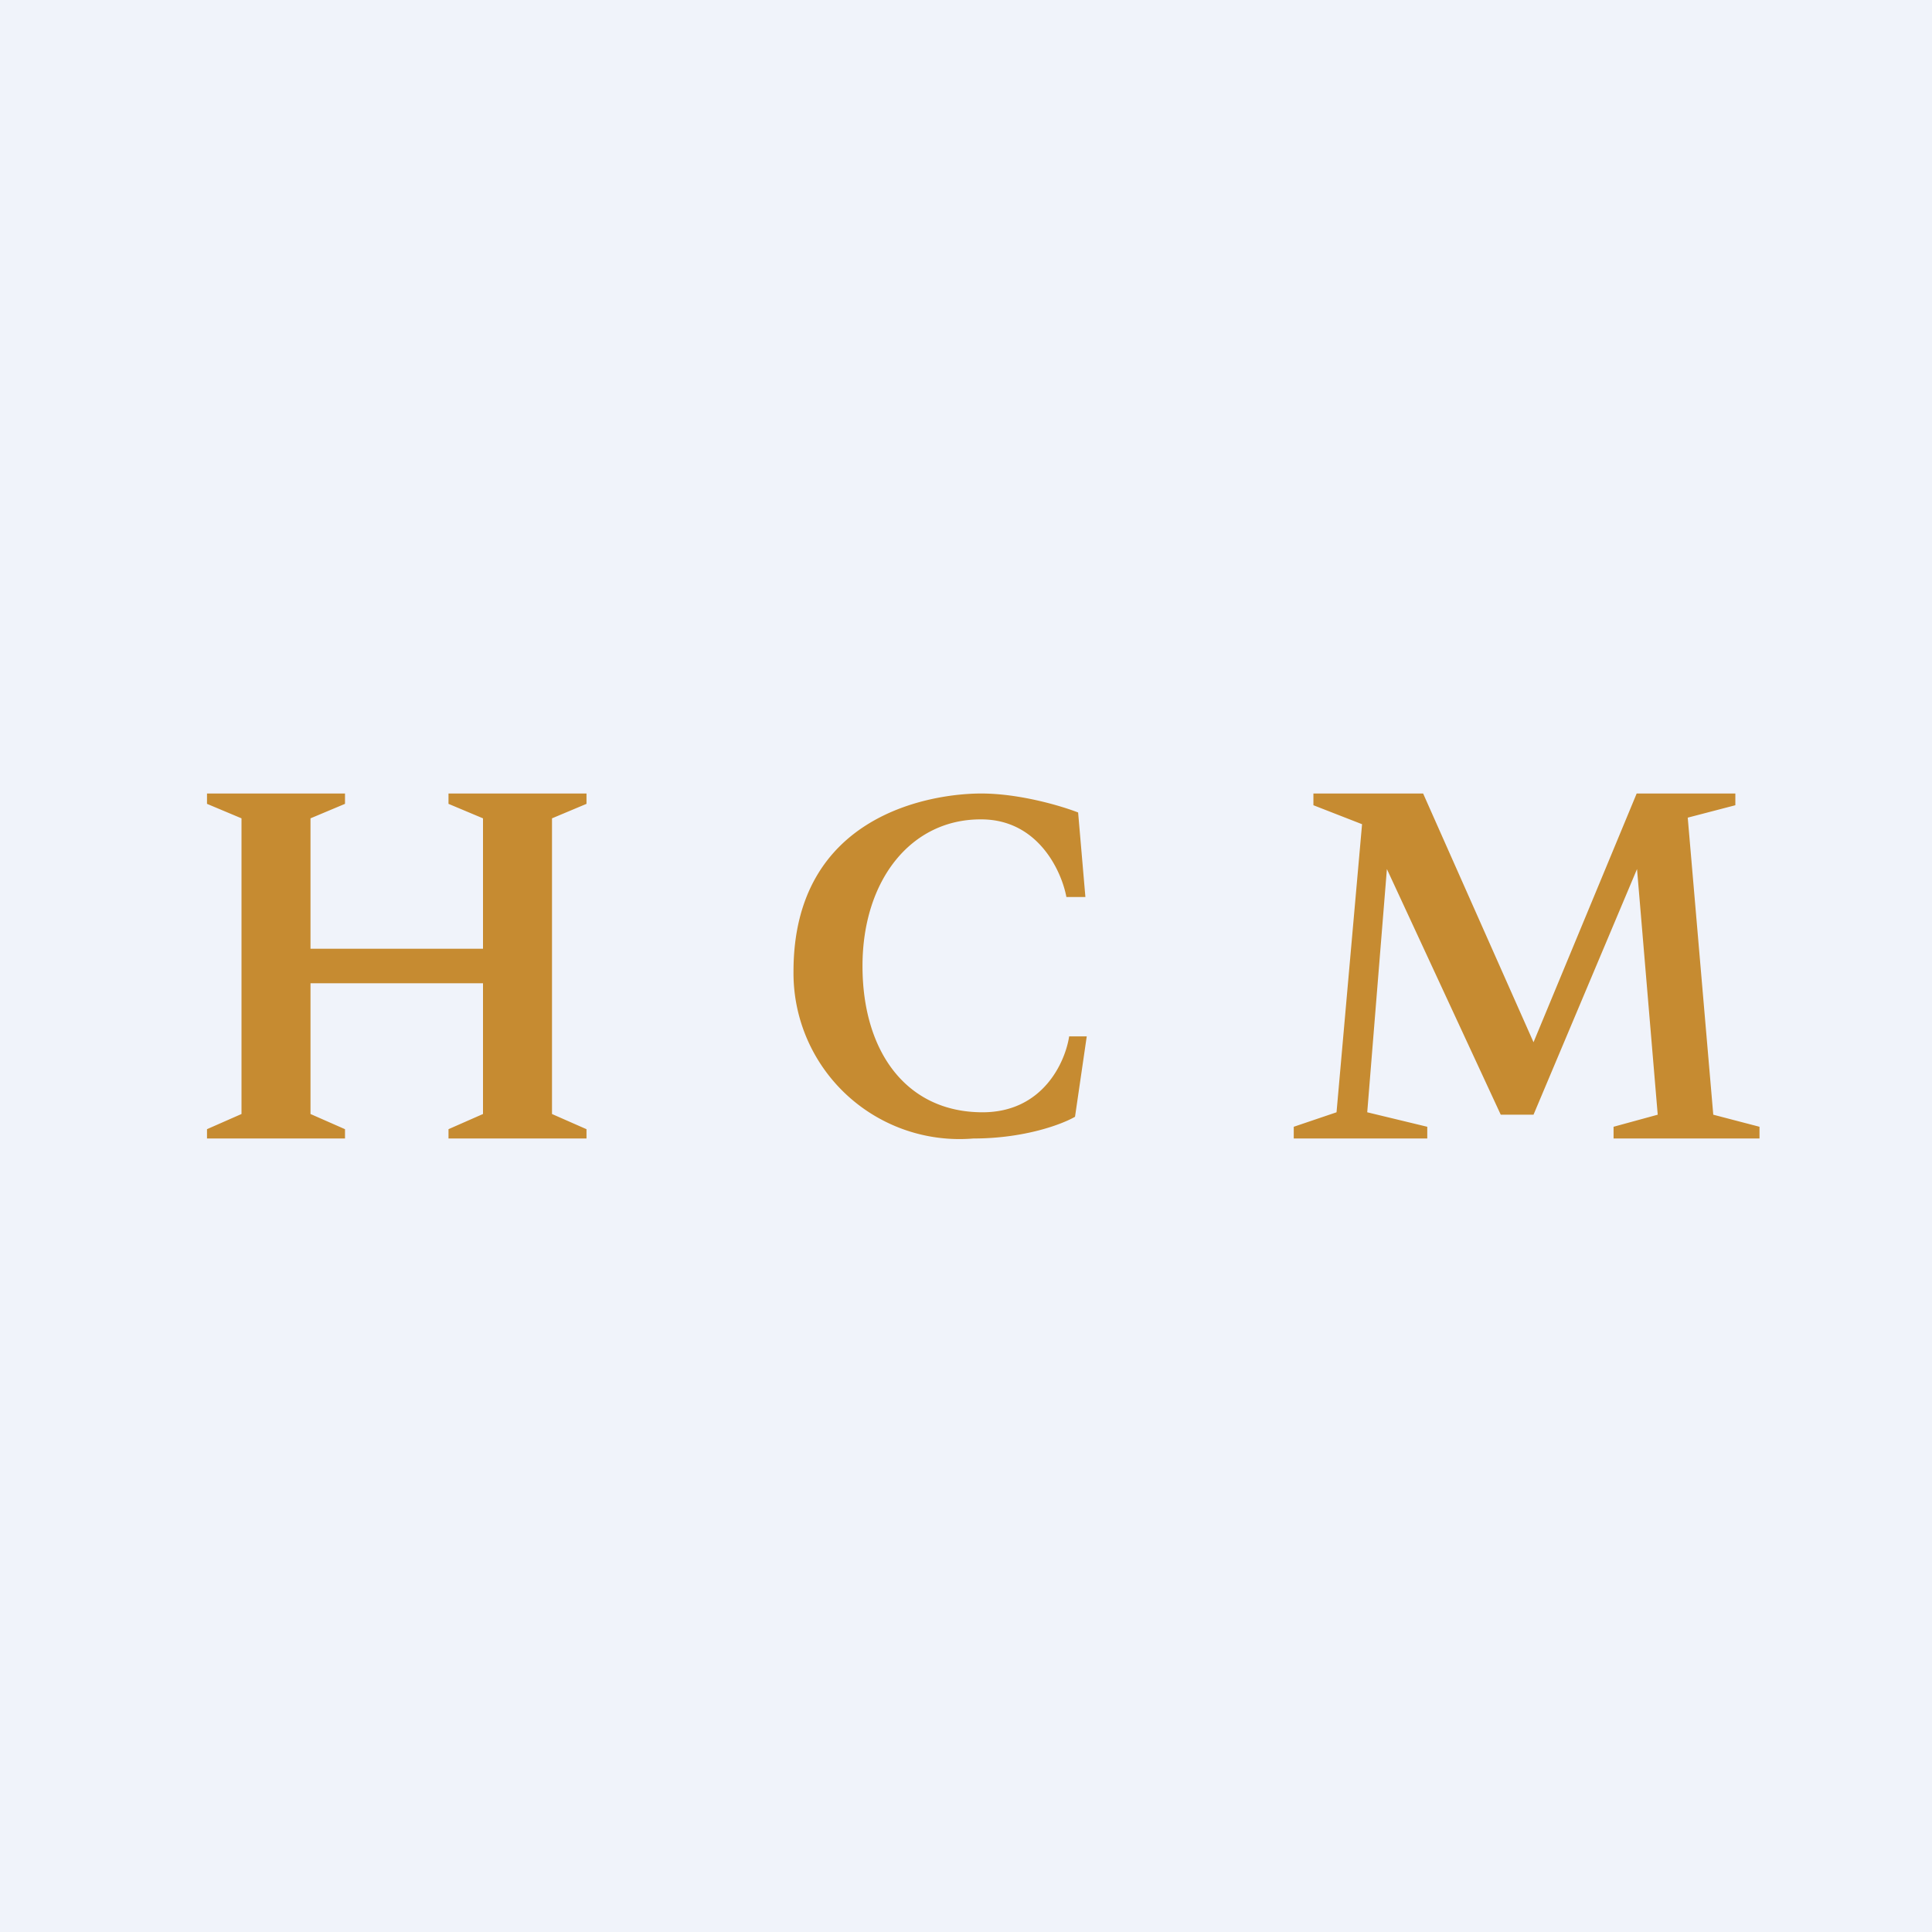 <!-- by TradingView --><svg width="56" height="56" viewBox="0 0 56 56" xmlns="http://www.w3.org/2000/svg"><path fill="#F0F3FA" d="M0 0h56v56H0z"/><path d="M6 23.3V23h4v.3l-1 .42v3.78h5v-3.78l-1-.42V23h4v.3l-1 .42v8.57l1 .44V33h-4v-.27l1-.44V28.5H9v3.79l1 .44V33H6v-.27l1-.44v-8.57l-1-.42ZM31.46 26h-.55c-.14-.75-.82-2.25-2.47-2.25C26.4 23.74 25 25.52 25 28c0 2.48 1.27 4.24 3.48 4.24 1.76 0 2.4-1.47 2.51-2.2h.51l-.34 2.33c-.36.21-1.45.63-2.95.63A4.81 4.81 0 0 1 23 28.16c0-4.57 4.03-5.16 5.44-5.16 1.13 0 2.35.37 2.81.55l.21 2.44ZM37.5 33h3.87v-.34l-1.74-.42.57-7.05 3.3 7.12h.95l3-7.12.6 7.12-1.28.35V33H51v-.34l-1.34-.35-.74-8.61 1.38-.36V23h-2.86l-2.99 7.21-3.2-7.21h-3.18v.34l1.41.55-.74 8.35-1.24.42V33Z" fill="#C68B31"/></svg>